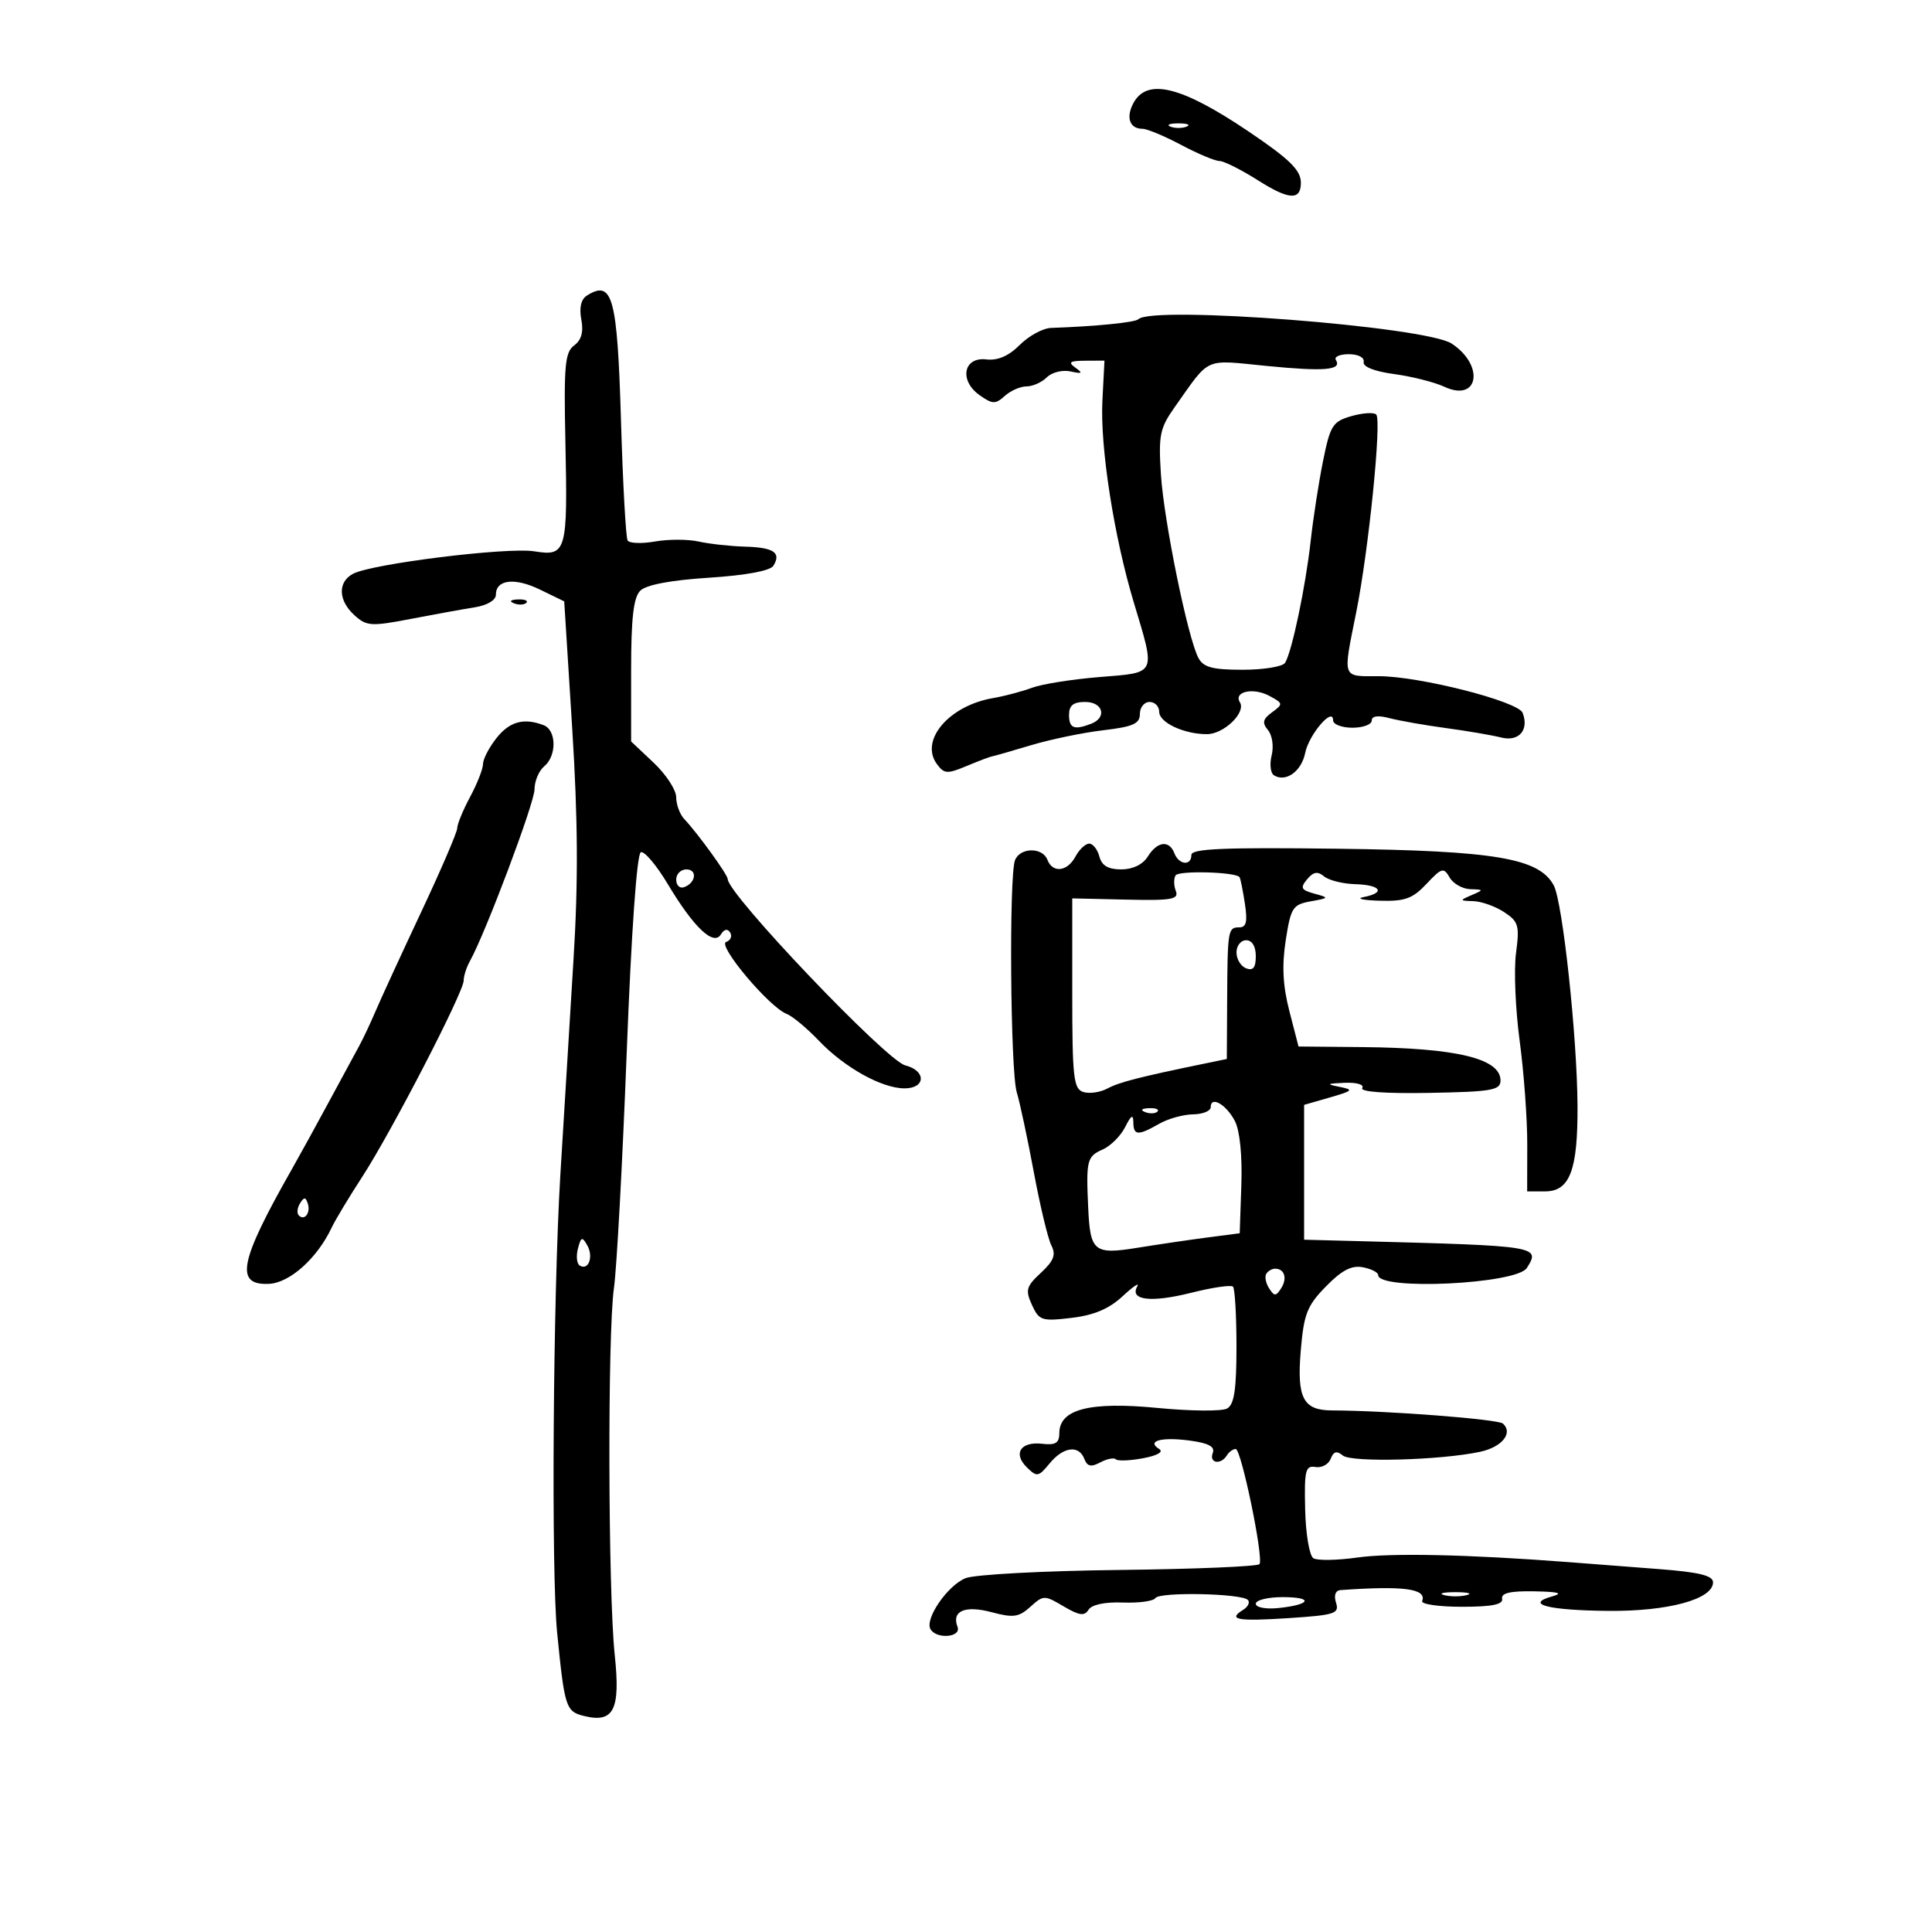<svg xmlns="http://www.w3.org/2000/svg" width="300" height="300" viewBox="0 0 300 300" version="1.1">
	<path d="M 175.989 16.021 C 174.794 18.253, 175.418 20, 177.410 20 C 178.121 20, 180.818 21.125, 183.404 22.500 C 185.990 23.875, 188.669 25, 189.357 25 C 190.045 25, 192.751 26.359, 195.369 28.019 C 200.163 31.060, 202 31.157, 202 28.370 C 202 26.418, 200.232 24.694, 193.762 20.338 C 183.401 13.363, 178.100 12.075, 175.989 16.021 M 181.750 19.662 C 182.438 19.940, 183.563 19.940, 184.250 19.662 C 184.938 19.385, 184.375 19.158, 183 19.158 C 181.625 19.158, 181.063 19.385, 181.750 19.662 M 91.113 45.909 C 90.223 46.473, 89.919 47.797, 90.265 49.605 C 90.635 51.541, 90.287 52.804, 89.152 53.640 C 87.730 54.688, 87.541 56.755, 87.792 68.508 C 88.161 85.750, 87.974 86.411, 82.953 85.608 C 78.747 84.936, 57.718 87.545, 54.812 89.100 C 52.411 90.386, 52.514 93.250, 55.045 95.540 C 56.927 97.244, 57.622 97.289, 63.795 96.103 C 67.483 95.394, 71.963 94.582, 73.750 94.298 C 75.651 93.996, 77 93.191, 77 92.359 C 77 89.979, 79.920 89.639, 83.868 91.560 L 87.612 93.381 88.843 112.940 C 89.746 127.283, 89.802 136.901, 89.053 149 C 88.491 158.075, 87.570 173.150, 87.007 182.500 C 85.877 201.261, 85.577 244.095, 86.510 253.500 C 87.660 265.096, 87.868 265.750, 90.622 266.441 C 95.300 267.615, 96.361 265.548, 95.459 257.022 C 94.416 247.171, 94.328 207.045, 95.333 200 C 95.765 196.975, 96.654 180.587, 97.309 163.581 C 98.038 144.646, 98.893 132.532, 99.514 132.327 C 100.071 132.142, 101.948 134.366, 103.684 137.268 C 107.716 144.009, 110.802 146.939, 111.936 145.103 C 112.453 144.267, 112.980 144.159, 113.381 144.808 C 113.728 145.370, 113.447 146.025, 112.756 146.265 C 111.341 146.757, 119.436 156.388, 122.142 157.432 C 123.045 157.781, 125.295 159.651, 127.142 161.587 C 131.132 165.771, 136.934 169, 140.460 169 C 143.764 169, 143.841 166.249, 140.560 165.426 C 137.634 164.691, 113 138.840, 113 136.504 C 113 135.826, 108.342 129.390, 106.250 127.179 C 105.563 126.452, 105 124.930, 105 123.797 C 105 122.663, 103.425 120.251, 101.500 118.435 L 98 115.134 98 104.139 C 98 95.980, 98.366 92.777, 99.418 91.725 C 100.331 90.812, 104.127 90.093, 110.075 89.708 C 115.835 89.335, 119.607 88.636, 120.091 87.853 C 121.349 85.817, 120.149 85.008, 115.691 84.882 C 113.386 84.817, 110.150 84.461, 108.500 84.092 C 106.850 83.722, 103.803 83.717, 101.728 84.080 C 99.654 84.443, 97.731 84.375, 97.456 83.929 C 97.180 83.483, 96.718 75.124, 96.428 65.352 C 95.856 46.061, 95.121 43.371, 91.113 45.909 M 176.763 49.570 C 176.262 50.071, 170.150 50.680, 163.205 50.920 C 161.942 50.964, 159.758 52.151, 158.351 53.558 C 156.622 55.287, 154.935 56.016, 153.147 55.808 C 149.581 55.393, 148.906 59.120, 152.137 61.383 C 154.126 62.777, 154.577 62.788, 156.022 61.480 C 156.922 60.666, 158.442 60, 159.400 60 C 160.359 60, 161.778 59.365, 162.554 58.589 C 163.330 57.813, 164.985 57.402, 166.232 57.676 C 168.051 58.075, 168.203 57.961, 167 57.102 C 165.799 56.244, 166.098 56.027, 168.500 56.013 L 171.500 55.996 171.179 62.248 C 170.812 69.408, 172.970 83.278, 176.041 93.500 C 179.468 104.905, 179.697 104.403, 170.747 105.130 C 166.483 105.476, 161.758 106.226, 160.247 106.796 C 158.736 107.365, 156 108.091, 154.166 108.407 C 147.350 109.585, 142.784 114.955, 145.472 118.630 C 146.606 120.181, 147.071 120.212, 150.116 118.938 C 151.977 118.160, 153.725 117.495, 154 117.461 C 154.275 117.426, 156.992 116.649, 160.038 115.733 C 163.084 114.817, 168.147 113.765, 171.288 113.396 C 175.952 112.848, 177 112.383, 177 110.862 C 177 109.838, 177.675 109, 178.500 109 C 179.325 109, 180 109.686, 180 110.525 C 180 112.200, 183.838 114, 187.410 114 C 190.035 114, 193.515 110.642, 192.535 109.056 C 191.504 107.388, 194.592 106.711, 197.102 108.055 C 199.257 109.208, 199.276 109.325, 197.532 110.600 C 196.079 111.663, 195.948 112.233, 196.895 113.373 C 197.559 114.174, 197.810 115.909, 197.462 117.295 C 197.119 118.663, 197.284 120.057, 197.829 120.394 C 199.656 121.523, 202.095 119.774, 202.665 116.925 C 203.235 114.075, 207 109.663, 207 111.845 C 207 112.480, 208.350 113, 210 113 C 211.650 113, 213 112.501, 213 111.892 C 213 111.173, 213.966 111.039, 215.750 111.511 C 217.262 111.911, 221.200 112.604, 224.500 113.051 C 227.800 113.497, 231.674 114.159, 233.109 114.521 C 235.850 115.213, 237.459 113.360, 236.435 110.692 C 235.752 108.911, 220.412 105, 214.109 105 C 208.297 105, 208.493 105.558, 210.608 95 C 212.534 85.382, 214.568 65.235, 213.700 64.367 C 213.334 64.001, 211.602 64.112, 209.852 64.613 C 206.945 65.447, 206.565 66.043, 205.456 71.513 C 204.788 74.806, 203.917 80.425, 203.521 84 C 202.739 91.069, 200.611 101.203, 199.548 102.923 C 199.182 103.515, 196.224 104, 192.976 104 C 188.275 104, 186.870 103.626, 186.090 102.168 C 184.446 99.097, 180.731 80.919, 180.267 73.676 C 179.875 67.551, 180.097 66.477, 182.436 63.176 C 188.001 55.324, 186.827 55.850, 196.631 56.817 C 205.697 57.711, 208.414 57.479, 207.435 55.895 C 207.131 55.403, 208.034 55, 209.441 55 C 210.909 55, 211.893 55.514, 211.750 56.205 C 211.595 56.952, 213.402 57.668, 216.500 58.087 C 219.250 58.459, 222.750 59.345, 224.277 60.055 C 229.602 62.530, 230.576 56.734, 225.405 53.346 C 221.365 50.699, 178.928 47.405, 176.763 49.570 M 79.813 93.683 C 80.534 93.972, 81.397 93.936, 81.729 93.604 C 82.061 93.272, 81.471 93.036, 80.417 93.079 C 79.252 93.127, 79.015 93.364, 79.813 93.683 M 166 111 C 166 113.091, 166.775 113.407, 169.418 112.393 C 171.947 111.423, 171.292 109, 168.500 109 C 166.667 109, 166 109.533, 166 111 M 77.073 114.635 C 75.933 116.084, 75 117.886, 75 118.638 C 75 119.391, 74.100 121.686, 73 123.739 C 71.900 125.791, 71 127.973, 71 128.588 C 71 129.203, 68.484 135.060, 65.408 141.603 C 62.333 148.146, 59.145 155.075, 58.324 157 C 57.503 158.925, 56.334 161.400, 55.726 162.500 C 55.118 163.600, 53.046 167.425, 51.122 171 C 49.197 174.575, 46.599 179.300, 45.349 181.500 C 37.153 195.916, 36.414 199.598, 41.762 199.355 C 44.992 199.208, 49.263 195.380, 51.500 190.625 C 52.050 189.456, 54.186 185.906, 56.247 182.735 C 60.784 175.756, 72 154.058, 72 152.261 C 72 151.553, 72.436 150.191, 72.969 149.236 C 75.383 144.914, 83 124.667, 83 122.575 C 83 121.293, 83.675 119.685, 84.500 119 C 86.473 117.362, 86.422 113.376, 84.418 112.607 C 81.332 111.423, 79.119 112.034, 77.073 114.635 M 167 133 C 165.737 135.360, 163.453 135.622, 162.638 133.500 C 161.878 131.518, 158.377 131.575, 157.607 133.582 C 156.663 136.041, 156.893 166.349, 157.880 169.601 C 158.364 171.195, 159.555 176.775, 160.527 182 C 161.499 187.225, 162.725 192.345, 163.250 193.377 C 163.998 194.844, 163.645 195.774, 161.631 197.641 C 159.348 199.759, 159.190 200.323, 160.241 202.629 C 161.346 205.054, 161.757 205.189, 166.379 204.641 C 169.875 204.228, 172.213 203.237, 174.321 201.277 C 175.965 199.750, 176.986 199.066, 176.591 199.757 C 175.362 201.909, 178.761 202.306, 184.981 200.739 C 188.243 199.918, 191.157 199.490, 191.456 199.789 C 191.755 200.089, 192 204.286, 192 209.117 C 192 215.765, 191.646 218.099, 190.545 218.715 C 189.744 219.163, 184.876 219.122, 179.726 218.623 C 169.239 217.608, 164.505 218.818, 164.494 222.517 C 164.489 224.072, 163.916 224.433, 161.839 224.191 C 158.488 223.800, 157.252 225.689, 159.446 227.846 C 161.013 229.386, 161.256 229.345, 162.975 227.250 C 165.114 224.642, 167.528 224.326, 168.378 226.543 C 168.828 227.716, 169.422 227.845, 170.854 227.078 C 171.890 226.524, 172.975 226.309, 173.266 226.600 C 173.557 226.891, 175.461 226.817, 177.497 226.435 C 179.731 226.016, 180.720 225.445, 179.992 224.995 C 177.984 223.754, 180.342 223.102, 184.717 223.689 C 187.677 224.086, 188.695 224.632, 188.315 225.621 C 187.711 227.196, 189.563 227.517, 190.500 226 C 190.840 225.450, 191.462 225, 191.883 225 C 192.742 225, 196.224 241.828, 195.580 242.870 C 195.353 243.238, 185.567 243.649, 173.833 243.782 C 162.100 243.915, 151.348 244.488, 149.941 245.055 C 147.116 246.191, 143.530 251.431, 144.501 253.002 C 145.477 254.581, 149.303 254.233, 148.685 252.622 C 147.733 250.140, 149.845 249.237, 154.004 250.347 C 157.349 251.239, 158.212 251.118, 159.996 249.503 C 162.018 247.674, 162.175 247.672, 165.155 249.432 C 167.588 250.870, 168.395 250.979, 169.026 249.959 C 169.515 249.166, 171.568 248.735, 174.349 248.840 C 176.838 248.934, 179.114 248.624, 179.407 248.151 C 180.017 247.164, 192.748 247.414, 193.767 248.434 C 194.138 248.805, 193.793 249.510, 193 250 C 190.562 251.507, 192.188 251.786, 200.275 251.250 C 207.297 250.784, 207.993 250.553, 207.458 248.867 C 207.090 247.707, 207.364 246.965, 208.183 246.906 C 217.997 246.210, 221.561 246.690, 220.835 248.612 C 220.651 249.100, 223.425 249.500, 227 249.500 C 231.667 249.500, 233.429 249.147, 233.250 248.250 C 233.073 247.367, 234.543 247.029, 238.250 247.100 C 242.051 247.172, 242.813 247.391, 241.010 247.892 C 236.693 249.094, 240.402 250.051, 249.717 250.138 C 259.044 250.226, 266 248.330, 266 245.700 C 266 244.661, 263.858 244.131, 257.750 243.659 C 253.213 243.308, 246.800 242.814, 243.500 242.561 C 227.984 241.374, 216.003 241.114, 210.781 241.850 C 207.636 242.294, 204.559 242.346, 203.944 241.966 C 203.324 241.582, 202.754 238.210, 202.663 234.387 C 202.519 228.313, 202.708 227.535, 204.263 227.797 C 205.233 227.960, 206.298 227.386, 206.630 226.521 C 207.072 225.370, 207.577 225.234, 208.514 226.011 C 209.853 227.123, 223.721 226.746, 229.836 225.432 C 233.223 224.705, 234.988 222.528, 233.383 221.057 C 232.632 220.369, 215.383 219.039, 206.821 219.009 C 202.354 218.994, 201.363 217.096, 201.980 209.741 C 202.459 204.028, 202.957 202.757, 205.888 199.759 C 208.352 197.239, 209.879 196.445, 211.623 196.779 C 212.930 197.029, 214 197.574, 214 197.992 C 214 200.424, 235.502 199.398, 237.089 196.889 C 239.228 193.508, 238.911 193.456, 211.500 192.736 L 202.500 192.500 202.500 182.032 L 202.500 171.564 206.500 170.412 C 210.106 169.374, 210.254 169.212, 208 168.766 C 205.881 168.348, 206.004 168.252, 208.809 168.136 C 210.682 168.059, 211.862 168.414, 211.529 168.953 C 211.167 169.539, 215.182 169.828, 221.969 169.703 C 231.640 169.525, 232.998 169.289, 232.999 167.785 C 233.001 164.373, 226.222 162.731, 211.566 162.593 L 201.633 162.500 200.213 157 C 199.197 153.060, 199.036 149.941, 199.647 146.003 C 200.433 140.935, 200.734 140.464, 203.500 139.965 C 206.413 139.439, 206.430 139.404, 204.086 138.762 C 202.028 138.199, 201.863 137.870, 202.968 136.538 C 203.942 135.365, 204.599 135.252, 205.603 136.086 C 206.339 136.697, 208.530 137.241, 210.471 137.296 C 214.421 137.408, 215.203 138.629, 211.750 139.294 C 210.512 139.533, 211.619 139.789, 214.210 139.864 C 218.150 139.978, 219.341 139.551, 221.505 137.250 C 223.866 134.738, 224.177 134.652, 225.095 136.250 C 225.647 137.213, 227.090 138.032, 228.300 138.070 C 230.418 138.138, 230.425 138.173, 228.500 139 C 226.603 139.815, 226.618 139.863, 228.785 139.930 C 230.042 139.968, 232.187 140.732, 233.553 141.627 C 235.799 143.099, 235.976 143.704, 235.406 147.995 C 235.060 150.603, 235.315 156.734, 235.972 161.619 C 236.630 166.503, 237.161 173.762, 237.152 177.750 L 237.137 185 239.908 185 C 243.761 185, 245.010 181.710, 244.955 171.703 C 244.897 160.935, 242.643 140.042, 241.263 137.479 C 238.989 133.256, 232.199 132.103, 207.749 131.791 C 190.060 131.565, 184.999 131.778, 184.999 132.750 C 185 134.498, 183.058 134.314, 182.362 132.500 C 181.558 130.407, 179.712 130.630, 178.232 133 C 177.454 134.247, 175.900 135, 174.108 135 C 172.074 135, 171.080 134.415, 170.710 133 C 170.423 131.900, 169.711 131, 169.129 131 C 168.547 131, 167.589 131.900, 167 133 M 105 136.583 C 105 137.454, 105.534 137.989, 106.188 137.771 C 108.042 137.153, 108.349 135, 106.583 135 C 105.713 135, 105 135.713, 105 136.583 M 182.544 135.929 C 182.241 136.419, 182.258 137.509, 182.581 138.351 C 183.083 139.659, 181.955 139.854, 174.834 139.691 L 166.500 139.500 166.500 154.259 C 166.500 167.313, 166.698 169.082, 168.212 169.565 C 169.154 169.865, 170.835 169.623, 171.948 169.028 C 173.790 168.042, 176.897 167.244, 187 165.162 L 190.500 164.440 190.550 155.470 C 190.611 144.356, 190.670 144, 192.437 144 C 193.534 144, 193.737 143.112, 193.296 140.250 C 192.977 138.188, 192.607 136.364, 192.472 136.197 C 191.819 135.389, 183.024 135.151, 182.544 135.929 M 192 147.893 C 192 148.934, 192.675 150.045, 193.500 150.362 C 194.584 150.777, 195 150.252, 195 148.469 C 195 146.941, 194.428 146, 193.500 146 C 192.675 146, 192 146.852, 192 147.893 M 188 171.917 C 188 172.512, 186.762 173.016, 185.250 173.035 C 183.738 173.055, 181.375 173.714, 180 174.500 C 176.698 176.387, 176.003 176.344, 175.985 174.250 C 175.974 172.972, 175.632 173.175, 174.718 175 C 174.028 176.375, 172.460 177.944, 171.232 178.487 C 168.784 179.570, 168.635 180.165, 168.972 187.500 C 169.289 194.396, 169.854 194.850, 176.735 193.737 C 179.906 193.225, 184.750 192.511, 187.500 192.153 L 192.500 191.500 192.756 184 C 192.912 179.438, 192.520 175.552, 191.756 174.079 C 190.419 171.502, 188 170.109, 188 171.917 M 177.813 172.683 C 178.534 172.972, 179.397 172.936, 179.729 172.604 C 180.061 172.272, 179.471 172.036, 178.417 172.079 C 177.252 172.127, 177.015 172.364, 177.813 172.683 M 46.583 186.866 C 46.152 187.563, 46.070 188.403, 46.400 188.733 C 47.295 189.628, 48.271 188.312, 47.787 186.862 C 47.449 185.846, 47.213 185.846, 46.583 186.866 M 89.740 193.885 C 89.436 195.047, 89.564 196.231, 90.025 196.515 C 91.369 197.346, 92.191 195.164, 91.201 193.394 C 90.410 191.981, 90.222 192.044, 89.740 193.885 M 196.625 197.798 C 196.354 198.237, 196.552 199.249, 197.066 200.048 C 197.883 201.317, 198.117 201.317, 198.934 200.048 C 199.926 198.506, 199.464 197, 198 197 C 197.515 197, 196.896 197.359, 196.625 197.798 M 224.250 247.689 C 225.213 247.941, 226.787 247.941, 227.750 247.689 C 228.713 247.438, 227.925 247.232, 226 247.232 C 224.075 247.232, 223.287 247.438, 224.250 247.689 M 195 249.028 C 195 249.604, 196.536 249.898, 198.497 249.697 C 203.578 249.176, 204.042 248, 199.167 248 C 196.875 248, 195 248.463, 195 249.028" stroke="none" fill="black" fill-rule="evenodd"/>
</svg>